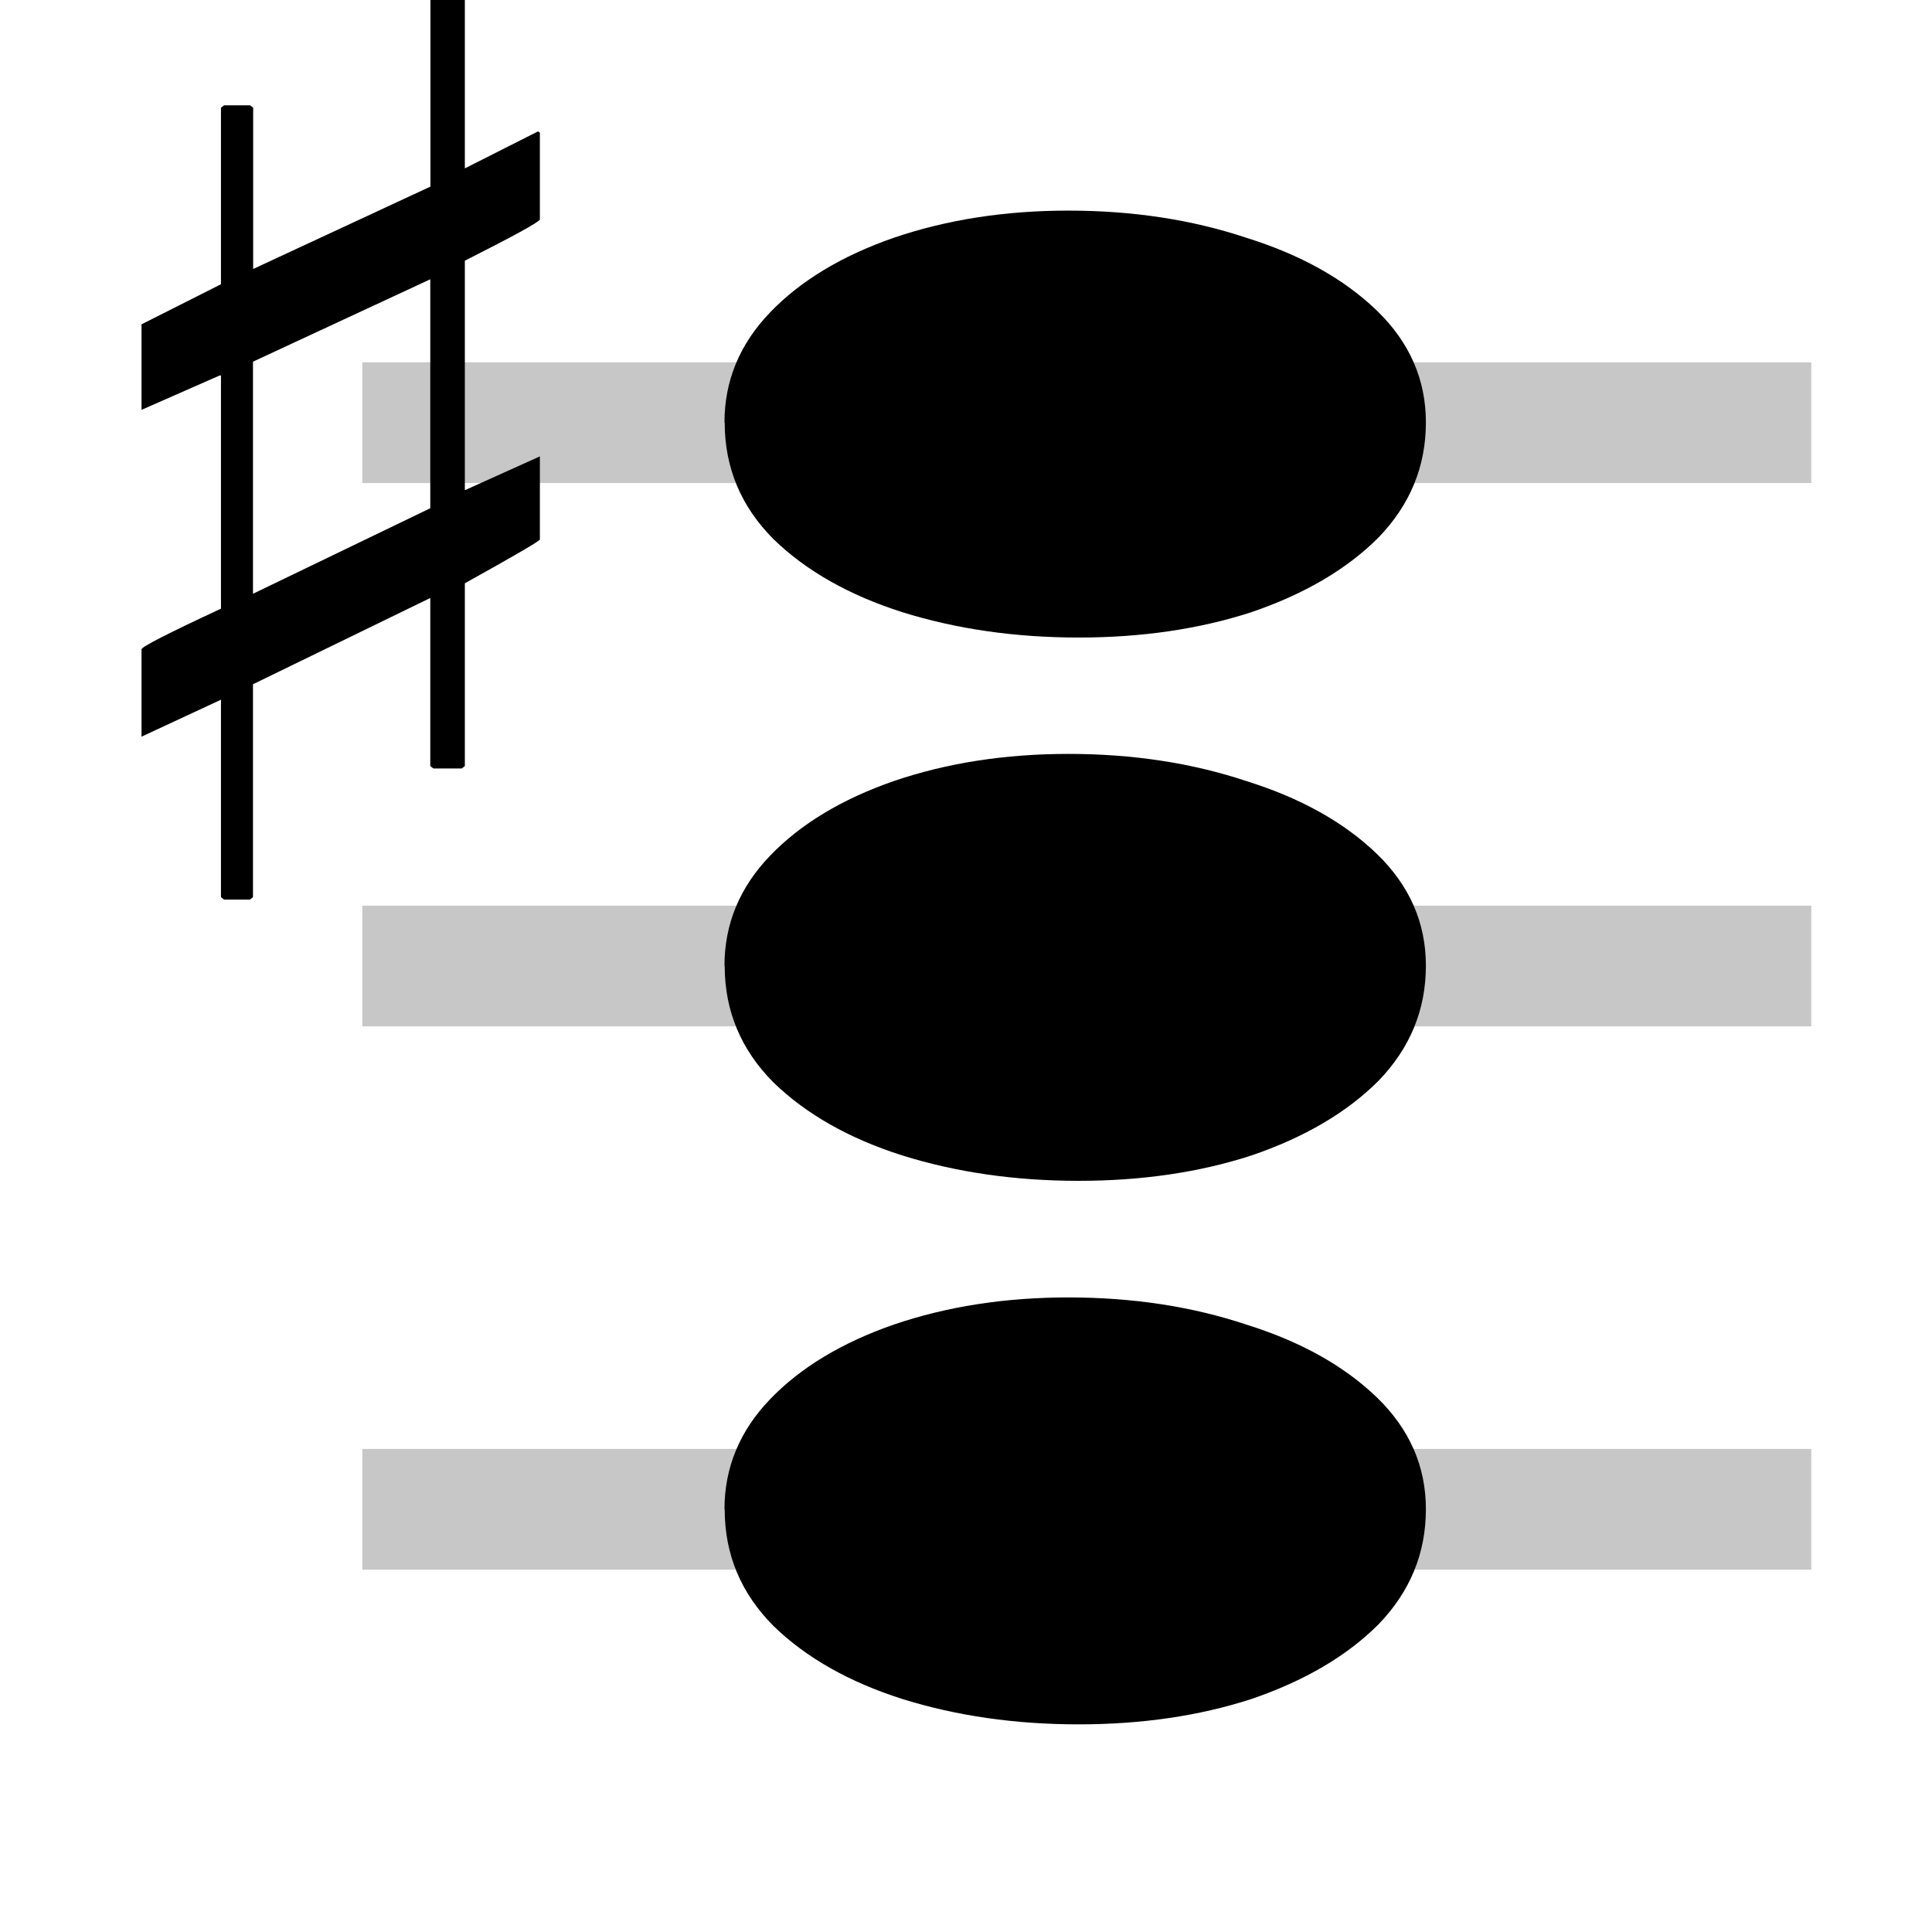 <?xml version="1.0" encoding="UTF-8" standalone="no"?>
<!-- Created with Inkscape (http://www.inkscape.org/) -->

<svg
   width="32"
   height="32"
   viewBox="0 0 8.467 8.467"
   version="1.1"
   id="svg5"
   inkscape:version="1.1.1 (3bf5ae0d25, 2021-09-20)"
   sodipodi:docname="chord-augmented-symbolic.svg"
   xmlns:inkscape="http://www.inkscape.org/namespaces/inkscape"
   xmlns:sodipodi="http://sodipodi.sourceforge.net/DTD/sodipodi-0.dtd"
   xmlns="http://www.w3.org/2000/svg"
   xmlns:svg="http://www.w3.org/2000/svg">
  <sodipodi:namedview
     id="namedview7"
     pagecolor="#ffffff"
     bordercolor="#ff6600"
     borderopacity="1.0"
     inkscape:pageshadow="2"
     inkscape:pageopacity="0.0"
     inkscape:pagecheckerboard="0"
     inkscape:document-units="px"
     showgrid="true"
     inkscape:zoom="15.472836"
     inkscape:cx="10.534591"
     inkscape:cy="6.4629393"
     inkscape:window-width="1920"
     inkscape:window-height="1020"
     inkscape:window-x="0"
     inkscape:window-y="32"
     inkscape:window-maximized="1"
     inkscape:current-layer="text2168"
     fit-margin-top="0"
     fit-margin-left="0"
     fit-margin-right="0"
     fit-margin-bottom="0"
     inkscape:snap-to-guides="true"
     inkscape:snap-grids="true"
     units="px"
     width="32px"
     scale-x="0.5">
    <inkscape:grid
       type="xygrid"
       id="grid1371"
       originx="0"
       originy="0" />
  </sodipodi:namedview>
  <defs
     id="defs2" />
  <g
     inkscape:label="Layer 1"
     inkscape:groupmode="layer"
     id="layer1"
     transform="translate(-40.968,-41.529)">
    <g
       aria-label="𝅝𝄞"
       id="text2168"
       style="font-size:10.583px;line-height:1.25;letter-spacing:0px;word-spacing:0px;stroke-width:0.265">
      <path
         style="font-size:10.583px;line-height:1.25;letter-spacing:0px;word-spacing:0px;stroke-width:0.186"
         d="m 44.143,43.381 q 0,-0.275 0.2,-0.483 0.2,-0.208 0.542,-0.327 0.349,-0.119 0.765,-0.119 0.423,0 0.78,0.119 0.356,0.111 0.572,0.319 0.215,0.208 0.215,0.49 0,0.29 -0.208,0.505 -0.208,0.208 -0.557,0.327 -0.342,0.111 -0.757,0.111 -0.416,0 -0.772,-0.111 -0.349,-0.111 -0.564,-0.319 -0.215,-0.215 -0.215,-0.512 z"
         id="path823-47-1" />
      <path
         style="font-size:10.583px;line-height:1.25;letter-spacing:0px;word-spacing:0px;stroke-width:0.186"
         d="m 44.143,45.762 q 0,-0.275 0.2,-0.483 0.2,-0.208 0.542,-0.327 0.349,-0.119 0.765,-0.119 0.423,0 0.78,0.119 0.356,0.111 0.572,0.319 0.215,0.208 0.215,0.49 0,0.29 -0.208,0.505 -0.208,0.208 -0.557,0.327 -0.342,0.111 -0.757,0.111 -0.416,0 -0.772,-0.111 -0.349,-0.111 -0.564,-0.319 -0.215,-0.215 -0.215,-0.512 z"
         id="path823-47-1-1" />
      <path
         style="font-size:10.583px;line-height:1.25;letter-spacing:0px;word-spacing:0px;stroke-width:0.186"
         d="m 44.143,48.144 q 0,-0.275 0.2,-0.483 0.2,-0.208 0.542,-0.327 0.349,-0.119 0.765,-0.119 0.423,0 0.78,0.119 0.356,0.111 0.572,0.319 0.215,0.208 0.215,0.49 0,0.29 -0.208,0.505 -0.208,0.208 -0.557,0.327 -0.342,0.111 -0.757,0.111 -0.416,0 -0.772,-0.111 -0.349,-0.111 -0.564,-0.319 -0.215,-0.215 -0.215,-0.512 z"
         id="path823-47-1-5" />
      <rect
         style="opacity:0.22;stroke-width:0.245;stroke-linejoin:round;stroke-dasharray:0.981, 0.245"
         id="rect1224"
         width="6.35"
         height="0.529"
         x="42.556"
         y="43.117" />
      <rect
         style="opacity:0.22;stroke-width:0.245;stroke-linejoin:round;stroke-dasharray:0.981, 0.245"
         id="rect1226"
         width="6.35"
         height="0.529"
         x="42.556"
         y="45.498" />
      <rect
         style="font-size:10.583px;line-height:1.25;letter-spacing:0px;word-spacing:0px;opacity:0.22;stroke-width:0.245;stroke-linejoin:round;stroke-dasharray:0.981, 0.245"
         id="rect1226-5"
         width="6.35"
         height="0.529"
         x="42.556"
         y="47.879" />
      <g
         aria-label="♯"
         id="text12349"
         style="font-size:6.854px;line-height:1.25;letter-spacing:0px;word-spacing:0px;stroke-width:0.045"
         transform="matrix(0.806,0,0,0.806,8.107,8.402)">
        <path
           d="m 43.127,40.982 h 0.154 l 0.017,0.017 v 1.017 l 0.398,-0.201 0.01,0.007 v 0.472 q -0.01,0.023 -0.408,0.224 v 1.248 l 0.408,-0.184 v 0.452 q -0.003,0.013 -0.408,0.238 v 0.994 l -0.017,0.013 h -0.154 l -0.017,-0.013 v -0.914 l -0.964,0.469 v 1.158 l -0.017,0.013 H 41.989 l -0.017,-0.013 V 44.905 l -0.432,0.201 v -0.475 q 0,-0.02 0.432,-0.221 v -1.268 h -0.007 l -0.425,0.187 v -0.465 l 0.432,-0.218 v -0.96 l 0.017,-0.013 h 0.141 l 0.017,0.013 v 0.877 l 0.964,-0.448 v -1.114 z m -0.981,2.085 v 1.262 l 0.964,-0.465 v -1.245 z"
           id="path13039" />
      </g>
    </g>
  </g>
</svg>
